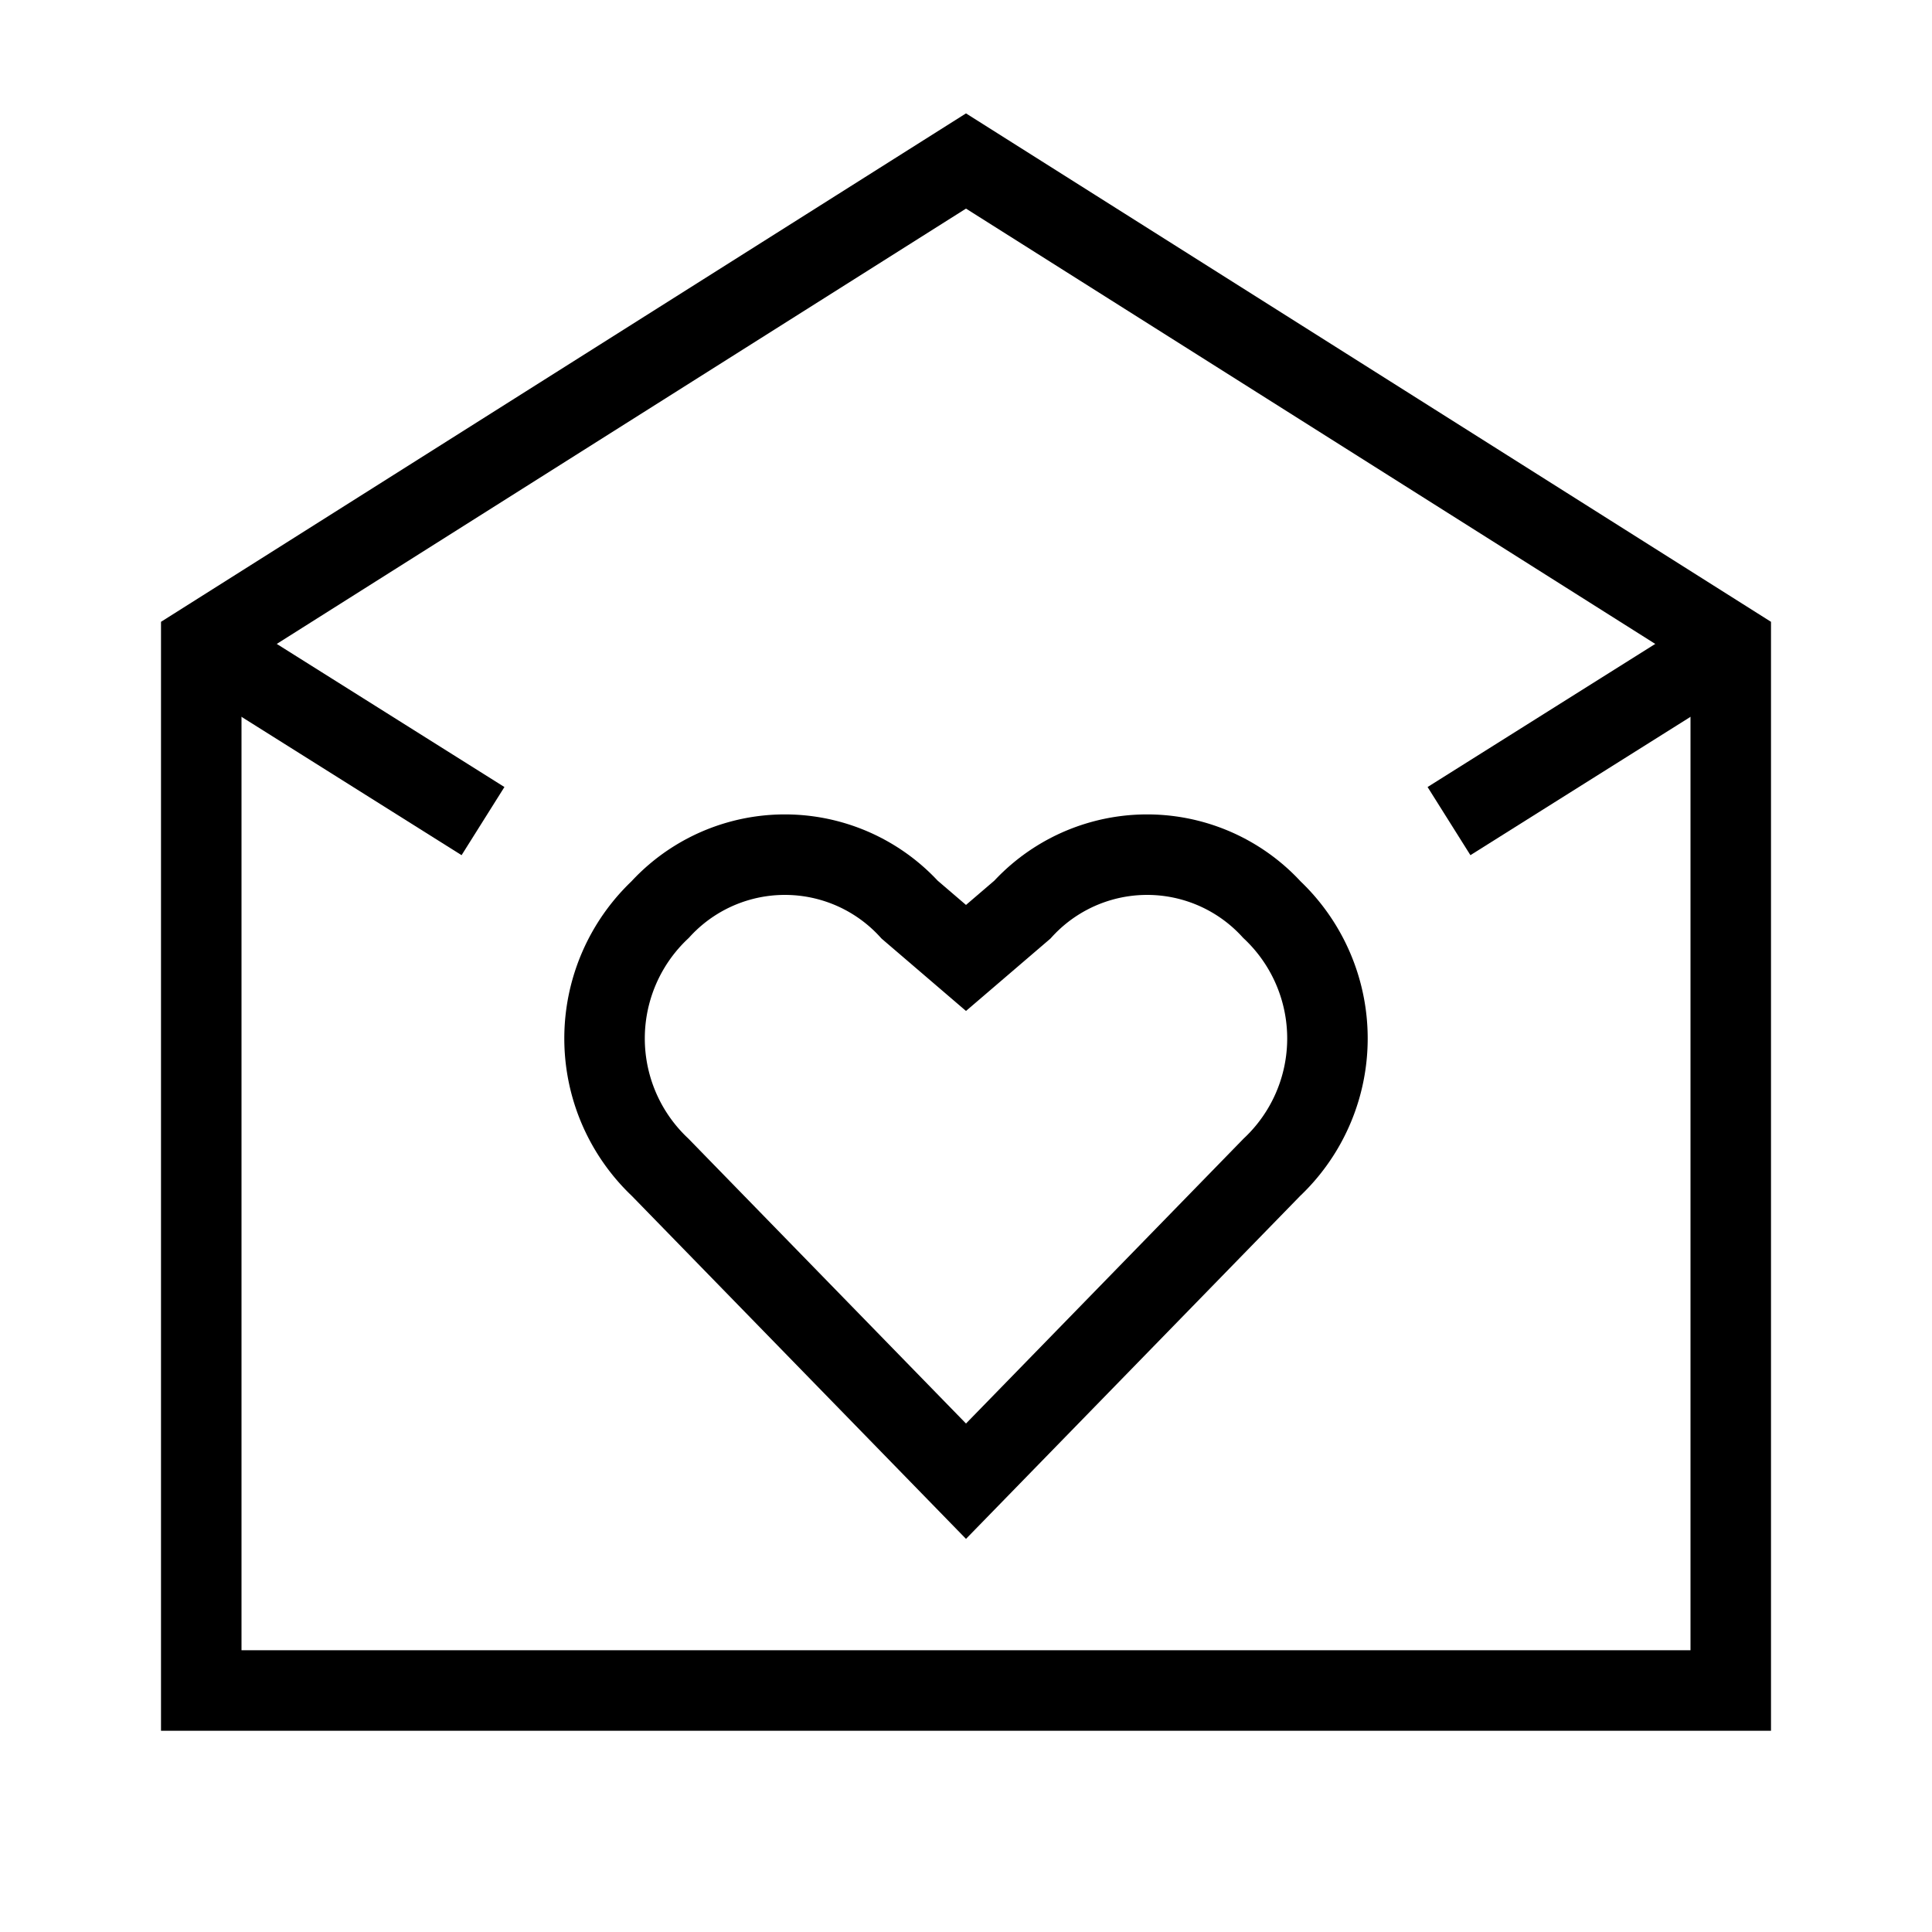 <svg xmlns="http://www.w3.org/2000/svg" viewBox="0 0 24 24"><line x1="18" y1="10.2" x2="21.5" y2="8" fill="none" stroke="#000" stroke-miterlimit="10"/><line x1="2.5" y1="8" x2="6" y2="10.2" fill="none" stroke="#000" stroke-miterlimit="10"/><polygon points="21.5 21 21.5 8 12 2 2.5 8 2.5 21 21.5 21" fill="none" stroke="#000" stroke-miterlimit="10"/><path d="M12,11.9l-.7-.6a2.1,2.1,0,0,0-3.1,0,2.2,2.2,0,0,0,0,3.2L12,18.4l3.8-3.9a2.2,2.2,0,0,0,0-3.2,2.1,2.1,0,0,0-3.1,0Z" fill="none" stroke="#000"/></svg>